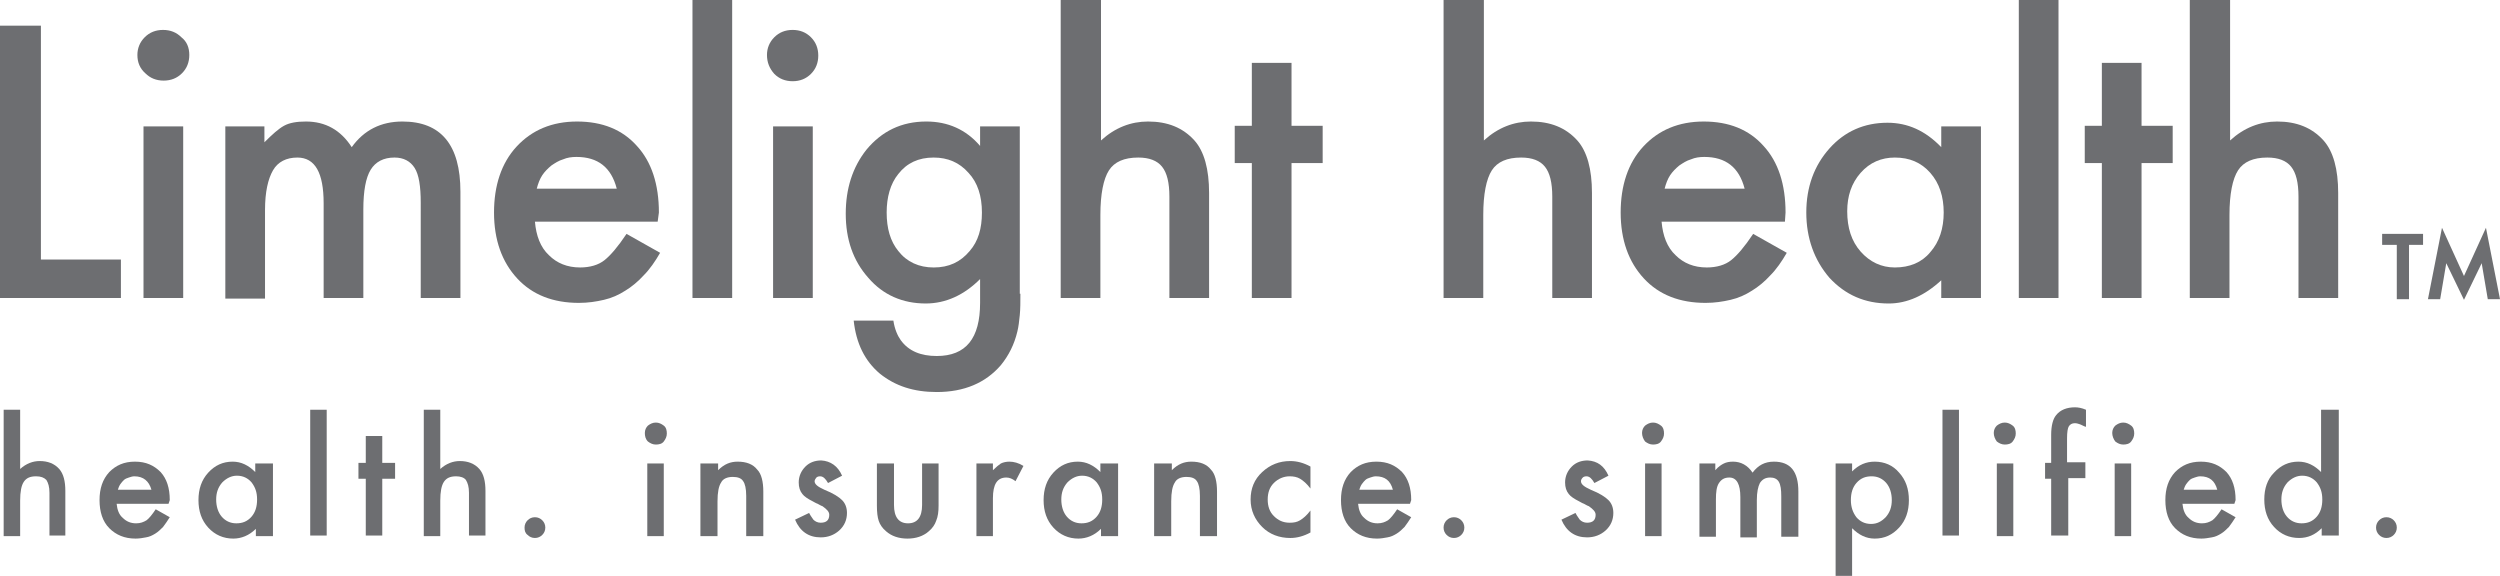 <?xml version="1.0" encoding="utf-8"?>
<!-- Generator: Adobe Illustrator 18.0.0, SVG Export Plug-In . SVG Version: 6.00 Build 0)  -->
<!DOCTYPE svg PUBLIC "-//W3C//DTD SVG 1.1//EN" "http://www.w3.org/Graphics/SVG/1.1/DTD/svg11.dtd">
<svg version="1.1" id="Layer_1" xmlns="http://www.w3.org/2000/svg" xmlns:xlink="http://www.w3.org/1999/xlink" x="0px" y="0px"
	 viewBox="0 0 409.4 94.3" style="enable-background:new 0 0 409.4 94.3;" xml:space="preserve">
<g>
	<path style="fill:#6D6E71;" d="M6.7,4.2v38.3h13.1v6.3H0V4.2H6.7z"/>
	<path style="fill:#6D6E71;" d="M22.5,9c0-1.1,0.4-2.1,1.2-2.9c0.8-0.8,1.8-1.2,3-1.2c1.2,0,2.2,0.4,3,1.2C30.6,6.8,31,7.8,31,9
		s-0.4,2.2-1.2,3c-0.8,0.8-1.8,1.2-3,1.2c-1.2,0-2.2-0.4-3-1.2C22.9,11.2,22.5,10.2,22.5,9z M30,20.7v28.1h-6.5V20.7H30z"/>
	<path style="fill:#6D6E71;" d="M36.8,20.7h6.5v2.6c1.3-1.3,2.3-2.2,3.2-2.7c0.9-0.5,2.1-0.7,3.6-0.7c3.2,0,5.7,1.4,7.5,4.2
		c2-2.8,4.8-4.2,8.3-4.2c6.3,0,9.5,3.8,9.5,11.5v17.4h-6.5V33.2c0-2.7-0.3-4.6-1-5.7c-0.7-1.1-1.8-1.7-3.3-1.7c-1.8,0-3.1,0.7-3.9,2
		c-0.8,1.3-1.2,3.5-1.2,6.5v14.5h-6.5V33.3c0-5-1.4-7.5-4.3-7.5c-1.8,0-3.2,0.7-4,2.1s-1.3,3.5-1.3,6.5v14.5h-6.5V20.7z"/>
	<path style="fill:#6D6E71;" d="M107.7,36.3H87.6c0.2,2.3,0.9,4.2,2.3,5.5c1.3,1.3,3,2,5.1,2c1.6,0,3-0.4,4-1.2
		c1-0.8,2.2-2.2,3.6-4.3l5.5,3.1c-0.8,1.4-1.7,2.7-2.7,3.7c-0.9,1-2,1.9-3,2.5c-1.1,0.7-2.2,1.2-3.5,1.5c-1.3,0.3-2.6,0.5-4.1,0.5
		c-4.2,0-7.6-1.3-10.1-4c-2.5-2.7-3.8-6.3-3.8-10.8c0-4.4,1.2-8.1,3.7-10.8c2.5-2.7,5.8-4.1,9.9-4.1c4.1,0,7.4,1.3,9.8,4
		c2.4,2.6,3.6,6.3,3.6,10.9L107.7,36.3z M101,30.9c-0.9-3.5-3.1-5.2-6.6-5.2c-0.8,0-1.5,0.1-2.2,0.4c-0.7,0.2-1.3,0.6-1.9,1
		c-0.6,0.5-1.1,1-1.5,1.6c-0.4,0.6-0.7,1.4-0.9,2.2H101z"/>
	<path style="fill:#6D6E71;" d="M119.9,0v48.8h-6.5V0H119.9z"/>
	<path style="fill:#6D6E71;" d="M125.6,9c0-1.1,0.4-2.1,1.2-2.9c0.8-0.8,1.8-1.2,3-1.2c1.2,0,2.2,0.4,3,1.2c0.8,0.8,1.2,1.8,1.2,3
		s-0.4,2.2-1.2,3c-0.8,0.8-1.8,1.2-3,1.2c-1.2,0-2.2-0.4-3-1.2C126,11.2,125.6,10.2,125.6,9z M133.1,20.7v28.1h-6.5V20.7H133.1z"/>
	<path style="fill:#6D6E71;" d="M167.1,48.1c0,1.3,0,2.5-0.1,3.5c-0.1,1-0.2,1.9-0.4,2.7c-0.5,2.1-1.4,3.9-2.7,5.5
		c-2.5,2.9-6,4.4-10.5,4.4c-3.8,0-6.8-1-9.3-3c-2.5-2.1-3.9-5-4.3-8.7h6.5c0.2,1.4,0.7,2.5,1.2,3.2c1.3,1.8,3.3,2.6,5.9,2.6
		c4.8,0,7.1-2.9,7.1-8.7v-3.9c-2.6,2.6-5.6,4-8.9,4c-3.8,0-7-1.4-9.4-4.2c-2.5-2.8-3.7-6.3-3.7-10.5c0-4.1,1.1-7.6,3.4-10.5
		c2.5-3,5.7-4.6,9.8-4.6c3.5,0,6.5,1.3,8.8,4v-3.2h6.5V48.1z M160.8,34.8c0-2.7-0.7-4.9-2.2-6.5c-1.5-1.7-3.4-2.5-5.7-2.5
		c-2.5,0-4.4,0.9-5.8,2.7c-1.3,1.6-1.9,3.8-1.9,6.3c0,2.6,0.6,4.7,1.9,6.3c1.4,1.8,3.4,2.7,5.8,2.7c2.5,0,4.4-0.9,5.9-2.7
		C160.2,39.5,160.8,37.4,160.8,34.8z"/>
	<path style="fill:#6D6E71;" d="M173.8,0h6.5v23c2.3-2.1,4.9-3.1,7.7-3.1c3.2,0,5.7,1,7.6,3.1c1.6,1.8,2.4,4.7,2.4,8.6v17.2h-6.5
		V32.2c0-2.3-0.4-3.9-1.2-4.9c-0.8-1-2.1-1.5-3.9-1.5c-2.3,0-3.9,0.7-4.8,2.1c-0.9,1.4-1.4,3.9-1.4,7.3v13.6h-6.5V0z"/>
	<path style="fill:#6D6E71;" d="M211.5,26.7v22.1H205V26.7h-2.8v-6.1h2.8V10.3h6.5v10.3h5.1v6.1H211.5z"/>
</g>
<g>
	<path style="fill:#6D6E71;" d="M236.5,0h6.5v23c2.3-2.1,4.9-3.1,7.7-3.1c3.2,0,5.7,1,7.6,3.1c1.6,1.8,2.4,4.7,2.4,8.6v17.2h-6.5
		V32.2c0-2.3-0.4-3.9-1.2-4.9c-0.8-1-2.1-1.5-3.9-1.5c-2.3,0-3.9,0.7-4.8,2.1c-0.9,1.4-1.4,3.9-1.4,7.3v13.6h-6.5V0z"/>
	<path style="fill:#6D6E71;" d="M292.3,36.3h-20.2c0.2,2.3,0.9,4.2,2.3,5.5c1.3,1.3,3,2,5.1,2c1.6,0,3-0.4,4-1.2
		c1-0.8,2.2-2.2,3.6-4.3l5.5,3.1c-0.8,1.4-1.7,2.7-2.7,3.7c-0.9,1-2,1.9-3,2.5c-1.1,0.7-2.2,1.2-3.5,1.5c-1.3,0.3-2.6,0.5-4.1,0.5
		c-4.2,0-7.6-1.3-10.1-4c-2.5-2.7-3.8-6.3-3.8-10.8c0-4.4,1.2-8.1,3.7-10.8c2.5-2.7,5.8-4.1,9.9-4.1c4.1,0,7.4,1.3,9.8,4
		c2.4,2.6,3.6,6.3,3.6,10.9L292.3,36.3z M285.7,30.9c-0.9-3.5-3.1-5.2-6.6-5.2c-0.8,0-1.5,0.1-2.2,0.4c-0.7,0.2-1.3,0.6-1.9,1
		c-0.6,0.5-1.1,1-1.5,1.6c-0.4,0.6-0.7,1.4-0.9,2.2H285.7z"/>
	<path style="fill:#6D6E71;" d="M317.9,20.7h6.5v28.1h-6.5v-2.9c-2.7,2.5-5.6,3.8-8.6,3.8c-3.9,0-7.1-1.4-9.7-4.2
		c-2.5-2.9-3.8-6.5-3.8-10.7c0-4.2,1.3-7.7,3.8-10.5s5.7-4.2,9.5-4.2c3.3,0,6.2,1.3,8.8,4V20.7z M302.5,34.6c0,2.7,0.7,4.9,2.2,6.6
		c1.5,1.7,3.4,2.6,5.6,2.6c2.4,0,4.4-0.8,5.8-2.5c1.5-1.7,2.2-3.9,2.2-6.5s-0.7-4.8-2.2-6.5c-1.5-1.7-3.4-2.5-5.8-2.5
		c-2.2,0-4.1,0.8-5.6,2.5C303.2,30,302.5,32.1,302.5,34.6z"/>
	<path style="fill:#6D6E71;" d="M337.1,0v48.8h-6.5V0H337.1z"/>
	<path style="fill:#6D6E71;" d="M350.7,26.7v22.1h-6.5V26.7h-2.8v-6.1h2.8V10.3h6.5v10.3h5.1v6.1H350.7z"/>
	<path style="fill:#6D6E71;" d="M358.7,0h6.5v23c2.3-2.1,4.9-3.1,7.7-3.1c3.2,0,5.7,1,7.6,3.1c1.6,1.8,2.4,4.7,2.4,8.6v17.2h-6.5
		V32.2c0-2.3-0.4-3.9-1.2-4.9c-0.8-1-2.1-1.5-3.9-1.5c-2.3,0-3.9,0.7-4.8,2.1c-0.9,1.4-1.4,3.9-1.4,7.3v13.6h-6.5V0z"/>
</g>
<g>
	<path style="fill:#6D6E71;" d="M394.5,40.1V49h-2v-8.9h-2.4v-1.8h6.7v1.8H394.5z M397.6,49l2.3-11.7l3.6,7.9l3.6-7.9l2.3,11.7h-2
		l-1-5.9l-2.9,6l-2.9-6l-1,5.9H397.6z"/>
</g>
<g>
	<path style="fill:#6D6E71;" d="M0.6,67.1h2.7v9.7c1-0.9,2.1-1.3,3.2-1.3c1.3,0,2.4,0.4,3.2,1.3c0.7,0.8,1,2,1,3.6v7.3H8.1v-7
		c0-1-0.2-1.6-0.5-2.1C7.2,78.2,6.7,78,5.9,78c-1,0-1.6,0.3-2,0.9c-0.4,0.6-0.6,1.6-0.6,3.1v5.8H0.6V67.1z"/>
	<path style="fill:#6D6E71;" d="M27.6,82.5h-8.5c0.1,1,0.4,1.8,1,2.3c0.6,0.6,1.3,0.9,2.2,0.9c0.7,0,1.2-0.2,1.7-0.5
		c0.4-0.3,0.9-0.9,1.5-1.8l2.3,1.3c-0.4,0.6-0.7,1.1-1.1,1.6c-0.4,0.4-0.8,0.8-1.3,1.1c-0.5,0.3-0.9,0.5-1.5,0.6
		c-0.5,0.1-1.1,0.2-1.7,0.2c-1.8,0-3.2-0.6-4.3-1.7c-1.1-1.1-1.6-2.7-1.6-4.6c0-1.9,0.5-3.4,1.6-4.6c1.1-1.1,2.4-1.7,4.2-1.7
		c1.8,0,3.1,0.6,4.2,1.7c1,1.1,1.5,2.6,1.5,4.6L27.6,82.5z M24.8,80.2C24.4,78.8,23.5,78,22,78c-0.3,0-0.6,0.1-0.9,0.2
		c-0.3,0.1-0.6,0.2-0.8,0.4c-0.2,0.2-0.4,0.4-0.6,0.7c-0.2,0.3-0.3,0.6-0.4,0.9H24.8z"/>
	<path style="fill:#6D6E71;" d="M41.9,75.9h2.8v11.9h-2.8v-1.2c-1.1,1.1-2.4,1.6-3.7,1.6c-1.6,0-3-0.6-4.1-1.8
		c-1.1-1.2-1.6-2.7-1.6-4.5c0-1.8,0.5-3.3,1.6-4.5c1.1-1.2,2.4-1.8,4-1.8c1.4,0,2.6,0.6,3.7,1.7V75.9z M35.4,81.8
		c0,1.1,0.3,2.1,0.9,2.8c0.6,0.7,1.4,1.1,2.4,1.1c1,0,1.8-0.3,2.5-1.1c0.6-0.7,0.9-1.6,0.9-2.8s-0.3-2-0.9-2.8
		c-0.6-0.7-1.4-1.1-2.4-1.1c-0.9,0-1.7,0.4-2.4,1.1C35.7,79.8,35.4,80.7,35.4,81.8z"/>
	<path style="fill:#6D6E71;" d="M53.5,67.1v20.6h-2.7V67.1H53.5z"/>
	<path style="fill:#6D6E71;" d="M62.6,78.4v9.3h-2.7v-9.3h-1.2v-2.6h1.2v-4.4h2.7v4.4h2.1v2.6H62.6z"/>
	<path style="fill:#6D6E71;" d="M69.4,67.1h2.7v9.7c1-0.9,2.1-1.3,3.2-1.3c1.3,0,2.4,0.4,3.2,1.3c0.7,0.8,1,2,1,3.6v7.3h-2.7v-7
		c0-1-0.2-1.6-0.5-2.1c-0.3-0.4-0.9-0.6-1.6-0.6c-1,0-1.6,0.3-2,0.9c-0.4,0.6-0.6,1.6-0.6,3.1v5.8h-2.7V67.1z"/>
	<path style="fill:#6D6E71;" d="M85.9,86.4c0-0.5,0.2-0.9,0.5-1.2s0.7-0.5,1.2-0.5c0.5,0,0.9,0.2,1.2,0.5s0.5,0.7,0.5,1.2
		c0,0.5-0.2,0.9-0.5,1.2c-0.3,0.3-0.7,0.5-1.2,0.5c-0.5,0-0.9-0.2-1.2-0.5C86,87.3,85.9,86.9,85.9,86.4z"/>
	<path style="fill:#6D6E71;" d="M105.6,70.9c0-0.5,0.2-0.9,0.5-1.2c0.4-0.3,0.8-0.5,1.3-0.5c0.5,0,0.9,0.2,1.3,0.5
		c0.4,0.3,0.5,0.8,0.5,1.3s-0.2,0.9-0.5,1.3c-0.3,0.4-0.8,0.5-1.3,0.5c-0.5,0-0.9-0.2-1.3-0.5C105.7,71.9,105.6,71.4,105.6,70.9z
		 M108.7,75.9v11.9H106V75.9H108.7z"/>
	<path style="fill:#6D6E71;" d="M114.8,75.9h2.8V77c1-1,2-1.4,3.2-1.4c1.4,0,2.5,0.4,3.2,1.3c0.7,0.7,1,2,1,3.6v7.3h-2.8v-6.6
		c0-1.2-0.2-2-0.5-2.4c-0.3-0.5-0.9-0.7-1.7-0.7c-0.9,0-1.6,0.3-1.9,0.9c-0.4,0.6-0.6,1.6-0.6,3.1v5.7h-2.8V75.9z"/>
	<path style="fill:#6D6E71;" d="M137.9,77.9l-2.3,1.2c-0.4-0.7-0.8-1.1-1.3-1.1c-0.3,0-0.5,0.1-0.6,0.2s-0.3,0.4-0.3,0.6
		c0,0.5,0.5,0.9,1.6,1.4c1.5,0.6,2.4,1.2,2.9,1.7c0.5,0.5,0.8,1.2,0.8,2.1c0,1.1-0.4,2.1-1.3,2.9c-0.8,0.7-1.8,1.1-3,1.1
		c-2,0-3.4-1-4.2-2.9l2.3-1.1c0.3,0.6,0.6,0.9,0.7,1.1c0.3,0.3,0.7,0.5,1.2,0.5c0.9,0,1.4-0.4,1.4-1.3c0-0.5-0.4-0.9-1.1-1.4
		c-0.3-0.1-0.6-0.3-0.8-0.4c-0.3-0.1-0.6-0.3-0.8-0.4c-0.8-0.4-1.4-0.8-1.7-1.2c-0.4-0.5-0.6-1.1-0.6-1.9c0-1,0.4-1.9,1.1-2.6
		c0.7-0.7,1.6-1,2.6-1C136,75.5,137.2,76.3,137.9,77.9z"/>
	<path style="fill:#6D6E71;" d="M146.4,75.9v6.8c0,2,0.8,3,2.3,3s2.3-1,2.3-3v-6.8h2.7v6.9c0,1-0.1,1.8-0.4,2.5
		c-0.2,0.6-0.6,1.2-1.2,1.7c-0.9,0.8-2.1,1.2-3.5,1.2c-1.4,0-2.6-0.4-3.5-1.2c-0.6-0.5-1-1.1-1.2-1.7c-0.2-0.6-0.3-1.4-0.3-2.5v-6.9
		H146.4z"/>
	<path style="fill:#6D6E71;" d="M159.9,75.9h2.7v1.1c0.5-0.5,1-0.9,1.3-1.1c0.4-0.2,0.9-0.3,1.4-0.3c0.7,0,1.5,0.2,2.3,0.7l-1.3,2.5
		c-0.5-0.4-1-0.6-1.5-0.6c-1.5,0-2.2,1.1-2.2,3.4v6.2h-2.7V75.9z"/>
	<path style="fill:#6D6E71;" d="M180.3,75.9h2.8v11.9h-2.8v-1.2c-1.1,1.1-2.4,1.6-3.7,1.6c-1.6,0-3-0.6-4.1-1.8
		c-1.1-1.2-1.6-2.7-1.6-4.5c0-1.8,0.5-3.3,1.6-4.5c1.1-1.2,2.4-1.8,4-1.8c1.4,0,2.6,0.6,3.7,1.7V75.9z M173.8,81.8
		c0,1.1,0.3,2.1,0.9,2.8c0.6,0.7,1.4,1.1,2.4,1.1c1,0,1.8-0.3,2.5-1.1c0.6-0.7,0.9-1.6,0.9-2.8s-0.3-2-0.9-2.8
		c-0.6-0.7-1.4-1.1-2.4-1.1c-0.9,0-1.7,0.4-2.4,1.1C174.1,79.8,173.8,80.7,173.8,81.8z"/>
	<path style="fill:#6D6E71;" d="M189.1,75.9h2.8V77c1-1,2-1.4,3.2-1.4c1.4,0,2.5,0.4,3.2,1.3c0.7,0.7,1,2,1,3.6v7.3h-2.8v-6.6
		c0-1.2-0.2-2-0.5-2.4c-0.3-0.5-0.9-0.7-1.7-0.7c-0.9,0-1.6,0.3-1.9,0.9c-0.4,0.6-0.6,1.6-0.6,3.1v5.7h-2.8V75.9z"/>
	<path style="fill:#6D6E71;" d="M214.6,76.4V80c-0.6-0.8-1.2-1.3-1.7-1.6c-0.5-0.3-1.1-0.4-1.7-0.4c-1,0-1.9,0.4-2.6,1.1
		c-0.7,0.7-1,1.6-1,2.7c0,1.1,0.3,2,1,2.7c0.7,0.7,1.5,1.1,2.6,1.1c0.7,0,1.2-0.1,1.7-0.4c0.5-0.3,1.1-0.8,1.7-1.6v3.6
		c-1.1,0.6-2.2,0.9-3.3,0.9c-1.8,0-3.4-0.6-4.6-1.8c-1.2-1.2-1.9-2.7-1.9-4.5s0.6-3.3,1.9-4.5c1.3-1.2,2.8-1.8,4.6-1.8
		C212.4,75.5,213.5,75.8,214.6,76.4z"/>
	<path style="fill:#6D6E71;" d="M230.9,82.5h-8.5c0.1,1,0.4,1.8,1,2.3c0.6,0.6,1.3,0.9,2.2,0.9c0.7,0,1.2-0.2,1.7-0.5
		c0.4-0.3,0.9-0.9,1.5-1.8l2.3,1.3c-0.4,0.6-0.7,1.1-1.1,1.6c-0.4,0.4-0.8,0.8-1.3,1.1c-0.5,0.3-0.9,0.5-1.5,0.6
		c-0.5,0.1-1.1,0.2-1.7,0.2c-1.8,0-3.2-0.6-4.3-1.7c-1.1-1.1-1.6-2.7-1.6-4.6c0-1.9,0.5-3.4,1.6-4.6c1.1-1.1,2.4-1.7,4.2-1.7
		c1.8,0,3.1,0.6,4.2,1.7c1,1.1,1.5,2.6,1.5,4.6L230.9,82.5z M228.1,80.2c-0.4-1.5-1.3-2.2-2.8-2.2c-0.3,0-0.6,0.1-0.9,0.2
		c-0.3,0.1-0.6,0.2-0.8,0.4c-0.2,0.2-0.4,0.4-0.6,0.7c-0.2,0.3-0.3,0.6-0.4,0.9H228.1z"/>
	<path style="fill:#6D6E71;" d="M236.4,86.4c0-0.5,0.2-0.9,0.5-1.2c0.3-0.3,0.7-0.5,1.2-0.5c0.5,0,0.9,0.2,1.2,0.5s0.5,0.7,0.5,1.2
		c0,0.5-0.2,0.9-0.5,1.2c-0.3,0.3-0.7,0.5-1.2,0.5c-0.5,0-0.9-0.2-1.2-0.5C236.6,87.3,236.4,86.9,236.4,86.4z"/>
	<path style="fill:#6D6E71;" d="M263.4,77.9l-2.3,1.2c-0.4-0.7-0.8-1.1-1.3-1.1c-0.3,0-0.5,0.1-0.6,0.2c-0.2,0.2-0.3,0.4-0.3,0.6
		c0,0.5,0.5,0.9,1.6,1.4c1.5,0.6,2.4,1.2,2.9,1.7c0.5,0.5,0.8,1.2,0.8,2.1c0,1.1-0.4,2.1-1.3,2.9c-0.8,0.7-1.8,1.1-3,1.1
		c-2,0-3.4-1-4.2-2.9l2.3-1.1c0.3,0.6,0.6,0.9,0.7,1.1c0.3,0.3,0.7,0.5,1.2,0.5c0.9,0,1.4-0.4,1.4-1.3c0-0.5-0.4-0.9-1.1-1.4
		c-0.3-0.1-0.6-0.3-0.8-0.4c-0.3-0.1-0.6-0.3-0.8-0.4c-0.8-0.4-1.4-0.8-1.7-1.2c-0.4-0.5-0.6-1.1-0.6-1.9c0-1,0.4-1.9,1.1-2.6
		c0.7-0.7,1.6-1,2.6-1C261.6,75.5,262.7,76.3,263.4,77.9z"/>
	<path style="fill:#6D6E71;" d="M268.9,70.9c0-0.5,0.2-0.9,0.5-1.2c0.4-0.3,0.8-0.5,1.3-0.5c0.5,0,0.9,0.2,1.3,0.5
		c0.4,0.3,0.5,0.8,0.5,1.3s-0.2,0.9-0.5,1.3c-0.3,0.4-0.8,0.5-1.3,0.5c-0.5,0-0.9-0.2-1.3-0.5C269.1,71.9,268.9,71.4,268.9,70.9z
		 M272.1,75.9v11.9h-2.7V75.9H272.1z"/>
	<path style="fill:#6D6E71;" d="M278.2,75.9h2.7V77c0.5-0.6,1-0.9,1.4-1.1c0.4-0.2,0.9-0.3,1.5-0.3c1.3,0,2.4,0.6,3.2,1.8
		c0.9-1.2,2-1.8,3.5-1.8c2.7,0,4,1.6,4,4.9v7.4h-2.8v-6.6c0-1.1-0.1-1.9-0.4-2.4c-0.3-0.5-0.8-0.7-1.4-0.7c-0.8,0-1.3,0.3-1.7,0.9
		c-0.3,0.6-0.5,1.5-0.5,2.8v6.1H285v-6.6c0-2.1-0.6-3.2-1.8-3.2c-0.8,0-1.3,0.3-1.7,0.9s-0.5,1.5-0.5,2.7v6.1h-2.7V75.9z"/>
	<path style="fill:#6D6E71;" d="M303.3,94.3h-2.7V75.9h2.7v1.3c1.1-1.1,2.3-1.6,3.7-1.6c1.6,0,3,0.6,4,1.8c1.1,1.2,1.6,2.7,1.6,4.5
		c0,1.8-0.5,3.3-1.6,4.5c-1.1,1.2-2.4,1.8-4,1.8c-1.4,0-2.6-0.6-3.7-1.7V94.3z M309.8,81.9c0-1.1-0.3-2.1-0.9-2.8
		c-0.6-0.7-1.4-1.1-2.4-1.1c-1,0-1.8,0.3-2.5,1.1c-0.6,0.7-0.9,1.6-0.9,2.8c0,1.1,0.3,2,0.9,2.8c0.6,0.7,1.4,1.1,2.4,1.1
		c1,0,1.7-0.4,2.4-1.1C309.5,83.9,309.8,83,309.8,81.9z"/>
	<path style="fill:#6D6E71;" d="M320.8,67.1v20.6h-2.7V67.1H320.8z"/>
	<path style="fill:#6D6E71;" d="M326.5,70.9c0-0.5,0.2-0.9,0.5-1.2c0.4-0.3,0.8-0.5,1.3-0.5c0.5,0,0.9,0.2,1.3,0.5
		c0.4,0.3,0.5,0.8,0.5,1.3s-0.2,0.9-0.5,1.3c-0.3,0.4-0.8,0.5-1.3,0.5c-0.5,0-0.9-0.2-1.3-0.5C326.7,71.9,326.5,71.4,326.5,70.9z
		 M329.7,75.9v11.9h-2.7V75.9H329.7z"/>
	<path style="fill:#6D6E71;" d="M338.7,78.4v9.3h-2.8v-9.3h-1v-2.6h1v-4.6c0-1.5,0.3-2.6,0.8-3.2c0.7-0.9,1.8-1.3,3.1-1.3
		c0.5,0,1.1,0.1,1.8,0.4v2.8l-0.3-0.1c-0.6-0.3-1.1-0.5-1.5-0.5c-0.5,0-0.8,0.2-1,0.5c-0.2,0.3-0.3,1-0.3,2v3.9h3v2.6H338.7z"/>
	<path style="fill:#6D6E71;" d="M345.9,70.9c0-0.5,0.2-0.9,0.5-1.2c0.4-0.3,0.8-0.5,1.3-0.5c0.5,0,0.9,0.2,1.3,0.5
		c0.4,0.3,0.5,0.8,0.5,1.3s-0.2,0.9-0.5,1.3c-0.3,0.4-0.8,0.5-1.3,0.5c-0.5,0-0.9-0.2-1.3-0.5C346.1,71.9,345.9,71.4,345.9,70.9z
		 M349,75.9v11.9h-2.7V75.9H349z"/>
	<path style="fill:#6D6E71;" d="M365.9,82.5h-8.5c0.1,1,0.4,1.8,1,2.3c0.6,0.6,1.3,0.9,2.2,0.9c0.7,0,1.2-0.2,1.7-0.5
		c0.4-0.3,0.9-0.9,1.5-1.8l2.3,1.3c-0.4,0.6-0.7,1.1-1.1,1.6c-0.4,0.4-0.8,0.8-1.3,1.1c-0.5,0.3-0.9,0.5-1.5,0.6s-1.1,0.2-1.7,0.2
		c-1.8,0-3.2-0.6-4.3-1.7c-1.1-1.1-1.6-2.7-1.6-4.6c0-1.9,0.5-3.4,1.6-4.6c1.1-1.1,2.4-1.7,4.2-1.7c1.8,0,3.1,0.6,4.2,1.7
		c1,1.1,1.5,2.6,1.5,4.6L365.9,82.5z M363.1,80.2c-0.4-1.5-1.3-2.2-2.8-2.2c-0.3,0-0.6,0.1-0.9,0.2s-0.6,0.2-0.8,0.4
		c-0.2,0.2-0.4,0.4-0.6,0.7c-0.2,0.3-0.3,0.6-0.4,0.9H363.1z"/>
	<path style="fill:#6D6E71;" d="M380.2,67.1h2.8v20.6h-2.8v-1.2c-1.1,1.1-2.3,1.6-3.7,1.6c-1.6,0-3-0.6-4.1-1.8
		c-1.1-1.2-1.6-2.7-1.6-4.5c0-1.8,0.5-3.3,1.6-4.4c1.1-1.2,2.4-1.8,4-1.8c1.4,0,2.6,0.6,3.7,1.7V67.1z M373.6,81.8
		c0,1.1,0.3,2.1,0.9,2.8c0.6,0.7,1.4,1.1,2.4,1.1c1,0,1.8-0.3,2.5-1.1c0.6-0.7,0.9-1.6,0.9-2.8s-0.3-2-0.9-2.8
		c-0.6-0.7-1.4-1.1-2.4-1.1c-0.9,0-1.7,0.4-2.4,1.1C373.9,79.8,373.6,80.7,373.6,81.8z"/>
	<path style="fill:#6D6E71;" d="M389.1,86.4c0-0.5,0.2-0.9,0.5-1.2c0.3-0.3,0.7-0.5,1.2-0.5c0.5,0,0.9,0.2,1.2,0.5s0.5,0.7,0.5,1.2
		c0,0.5-0.2,0.9-0.5,1.2c-0.3,0.3-0.7,0.5-1.2,0.5c-0.5,0-0.9-0.2-1.2-0.5C389.3,87.3,389.1,86.9,389.1,86.4z"/>
</g>
</svg>

